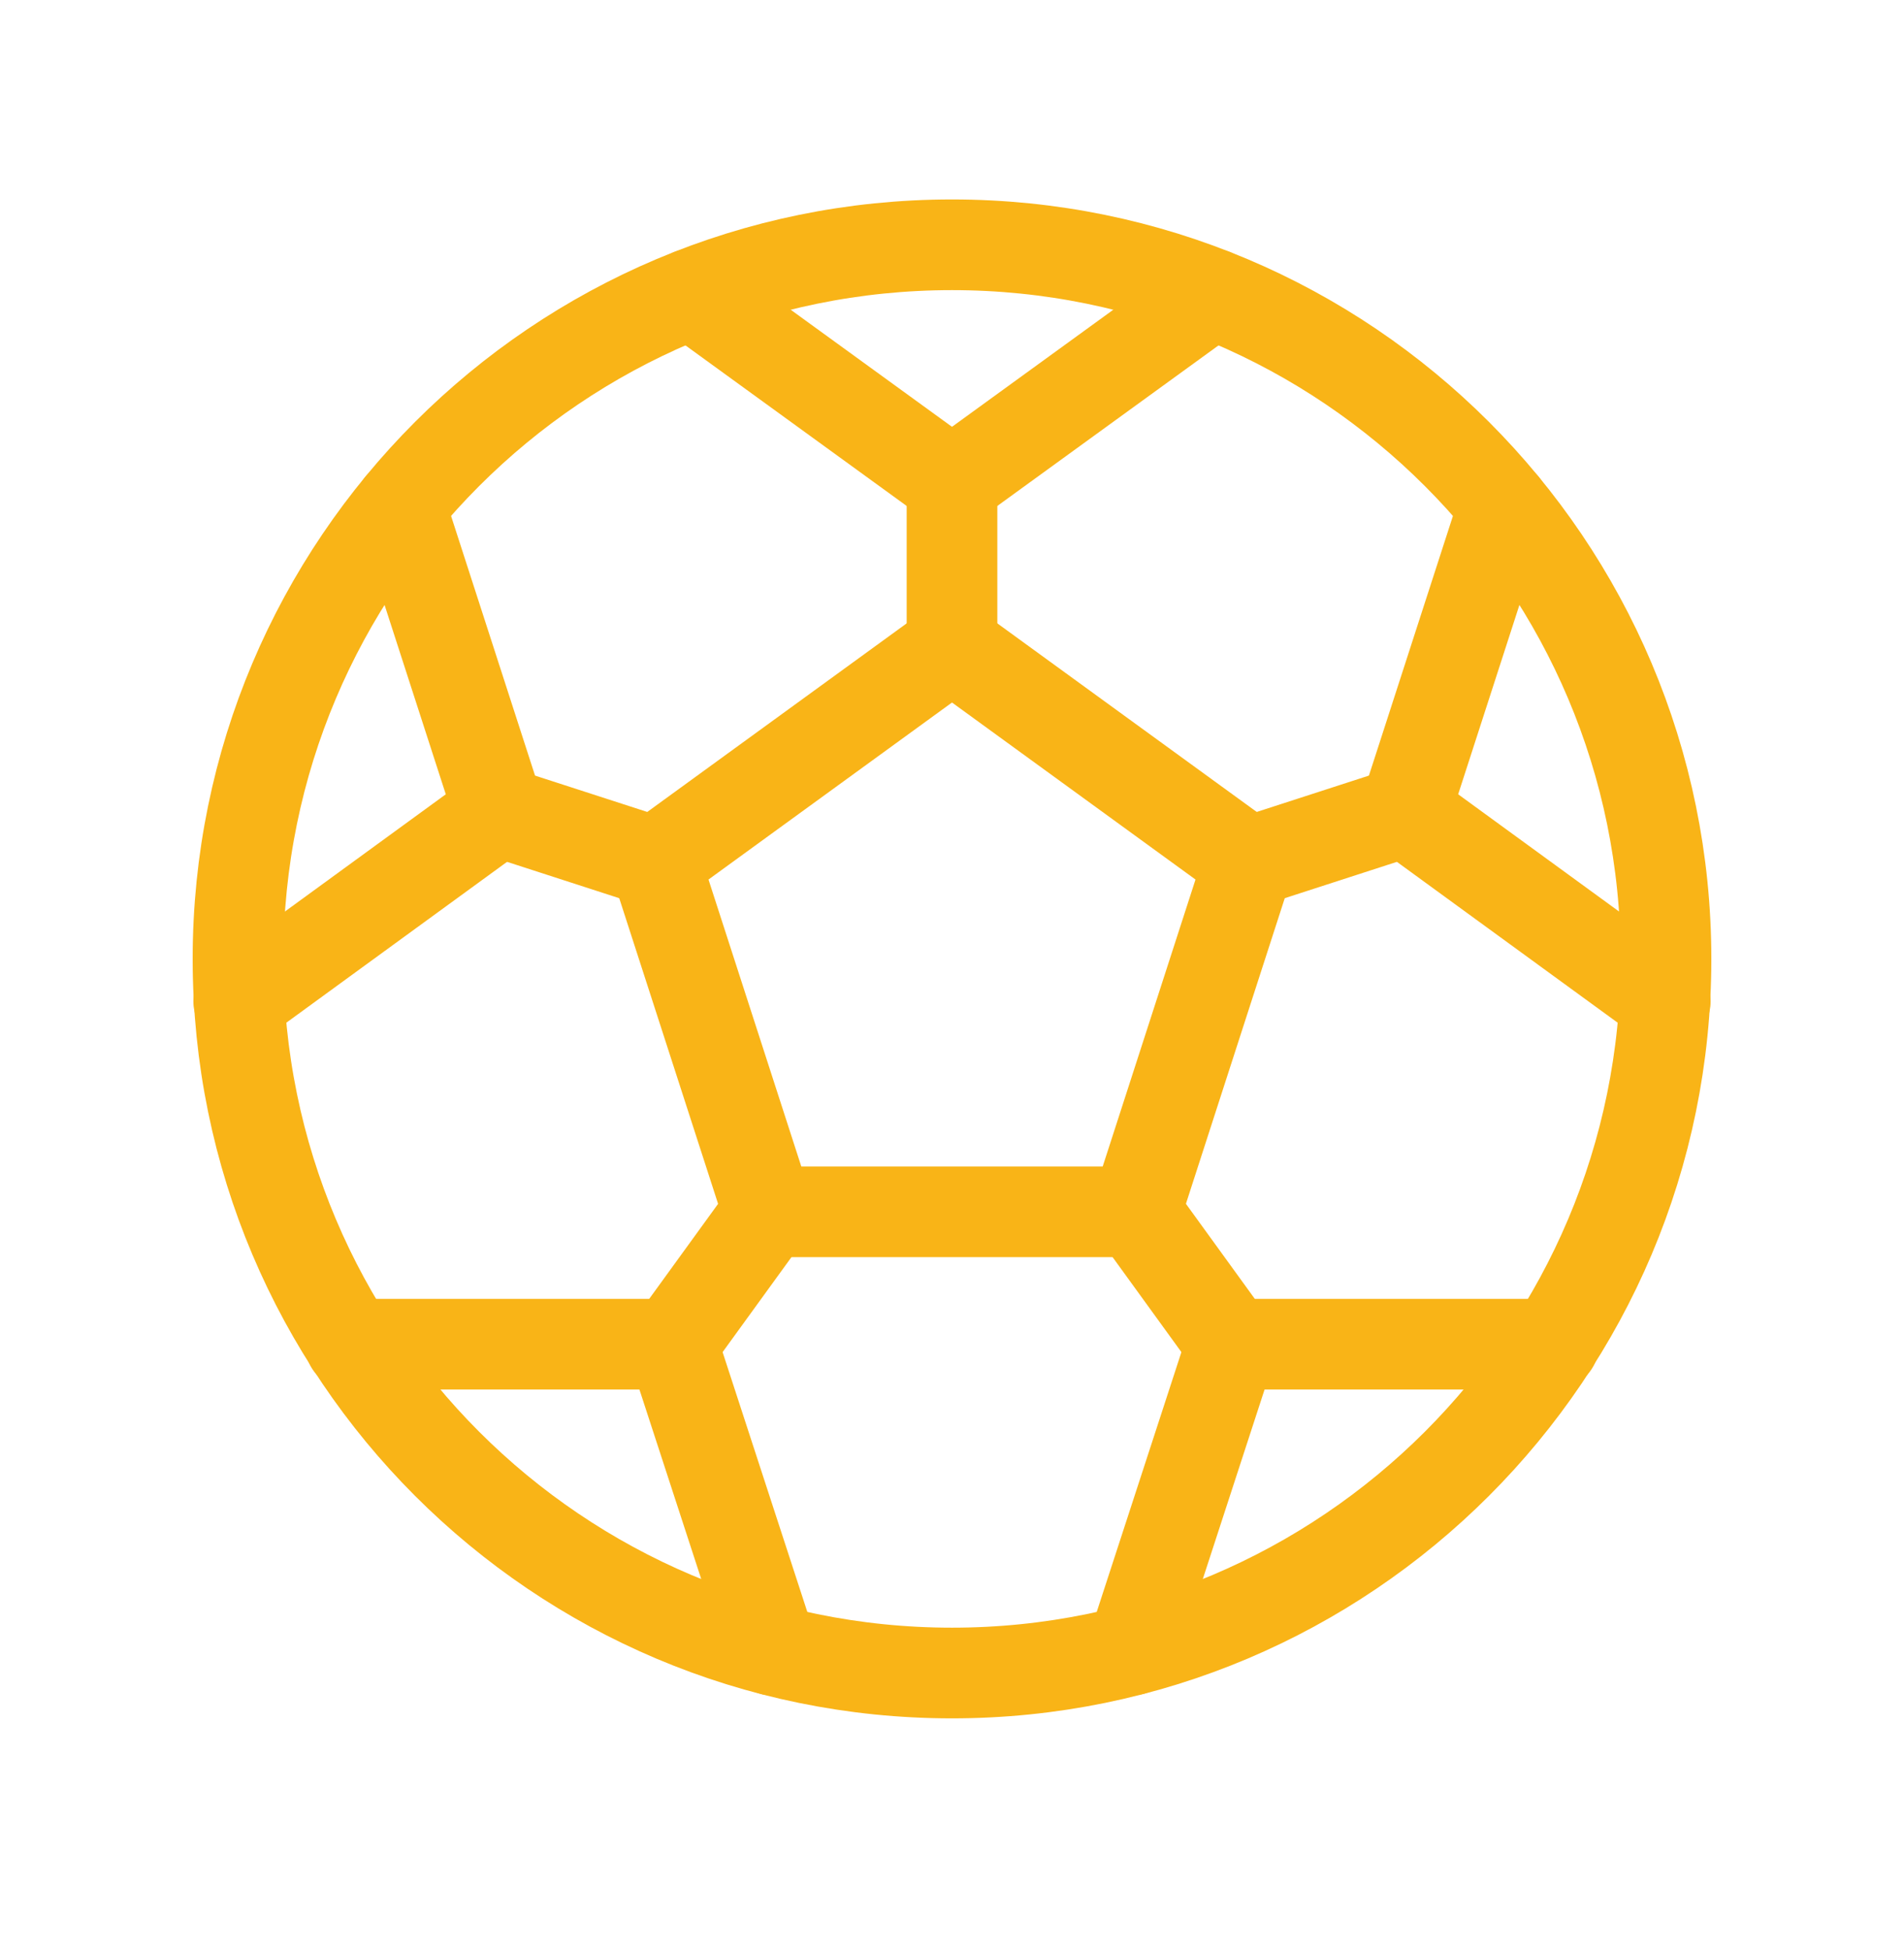 <svg width="42" height="43" viewBox="0 0 42 43" fill="none" xmlns="http://www.w3.org/2000/svg">
<g clip-path="url(#clip0_152_348)">
<path d="M21 36.899C29.698 36.899 36.75 29.847 36.75 21.149C36.75 12.45 29.698 5.399 21 5.399C12.302 5.399 5.25 12.45 5.25 21.149C5.25 29.847 12.302 36.899 21 36.899Z" stroke="#f9b417" stroke-width="2" stroke-linecap="round" stroke-linejoin="round"/>
<path d="M21 14.258L14.454 19.016L16.948 26.727H25.052L27.546 19.016L21 14.258Z" stroke="#f9b417" stroke-width="2" stroke-linecap="round" stroke-linejoin="round"/>
<path d="M21 10.649V14.258" stroke="#f9b417" stroke-width="2" stroke-linecap="round" stroke-linejoin="round"/>
<path d="M26.742 6.482L21 10.649L15.258 6.482" stroke="#f9b417" stroke-width="2" stroke-linecap="round" stroke-linejoin="round"/>
<path d="M11.008 17.9L14.454 19.016" stroke="#f9b417" stroke-width="2" stroke-linecap="round" stroke-linejoin="round"/>
<path d="M8.827 11.157L11.008 17.9L5.266 22.084" stroke="#f9b417" stroke-width="2" stroke-linecap="round" stroke-linejoin="round"/>
<path d="M14.831 29.647L16.948 26.727" stroke="#f9b417" stroke-width="2" stroke-linecap="round" stroke-linejoin="round"/>
<path d="M7.727 29.647H14.831L17.03 36.39" stroke="#f9b417" stroke-width="2" stroke-linecap="round" stroke-linejoin="round"/>
<path d="M27.169 29.647L25.053 26.727" stroke="#f9b417" stroke-width="2" stroke-linecap="round" stroke-linejoin="round"/>
<path d="M24.971 36.39L27.169 29.647H34.273" stroke="#f9b417" stroke-width="2" stroke-linecap="round" stroke-linejoin="round"/>
<path d="M30.991 17.9L27.546 19.016" stroke="#f9b417" stroke-width="2" stroke-linecap="round" stroke-linejoin="round"/>
<path d="M36.734 22.084L30.991 17.9L33.173 11.157" stroke="#f9b417" stroke-width="2" stroke-linecap="round" stroke-linejoin="round"/>
</g>
<defs>
<clipPath id="clip0_152_348">
<rect width="42" height="42" fill="white" transform="translate(0 0.149)"/>
</clipPath>
</defs>
</svg>
